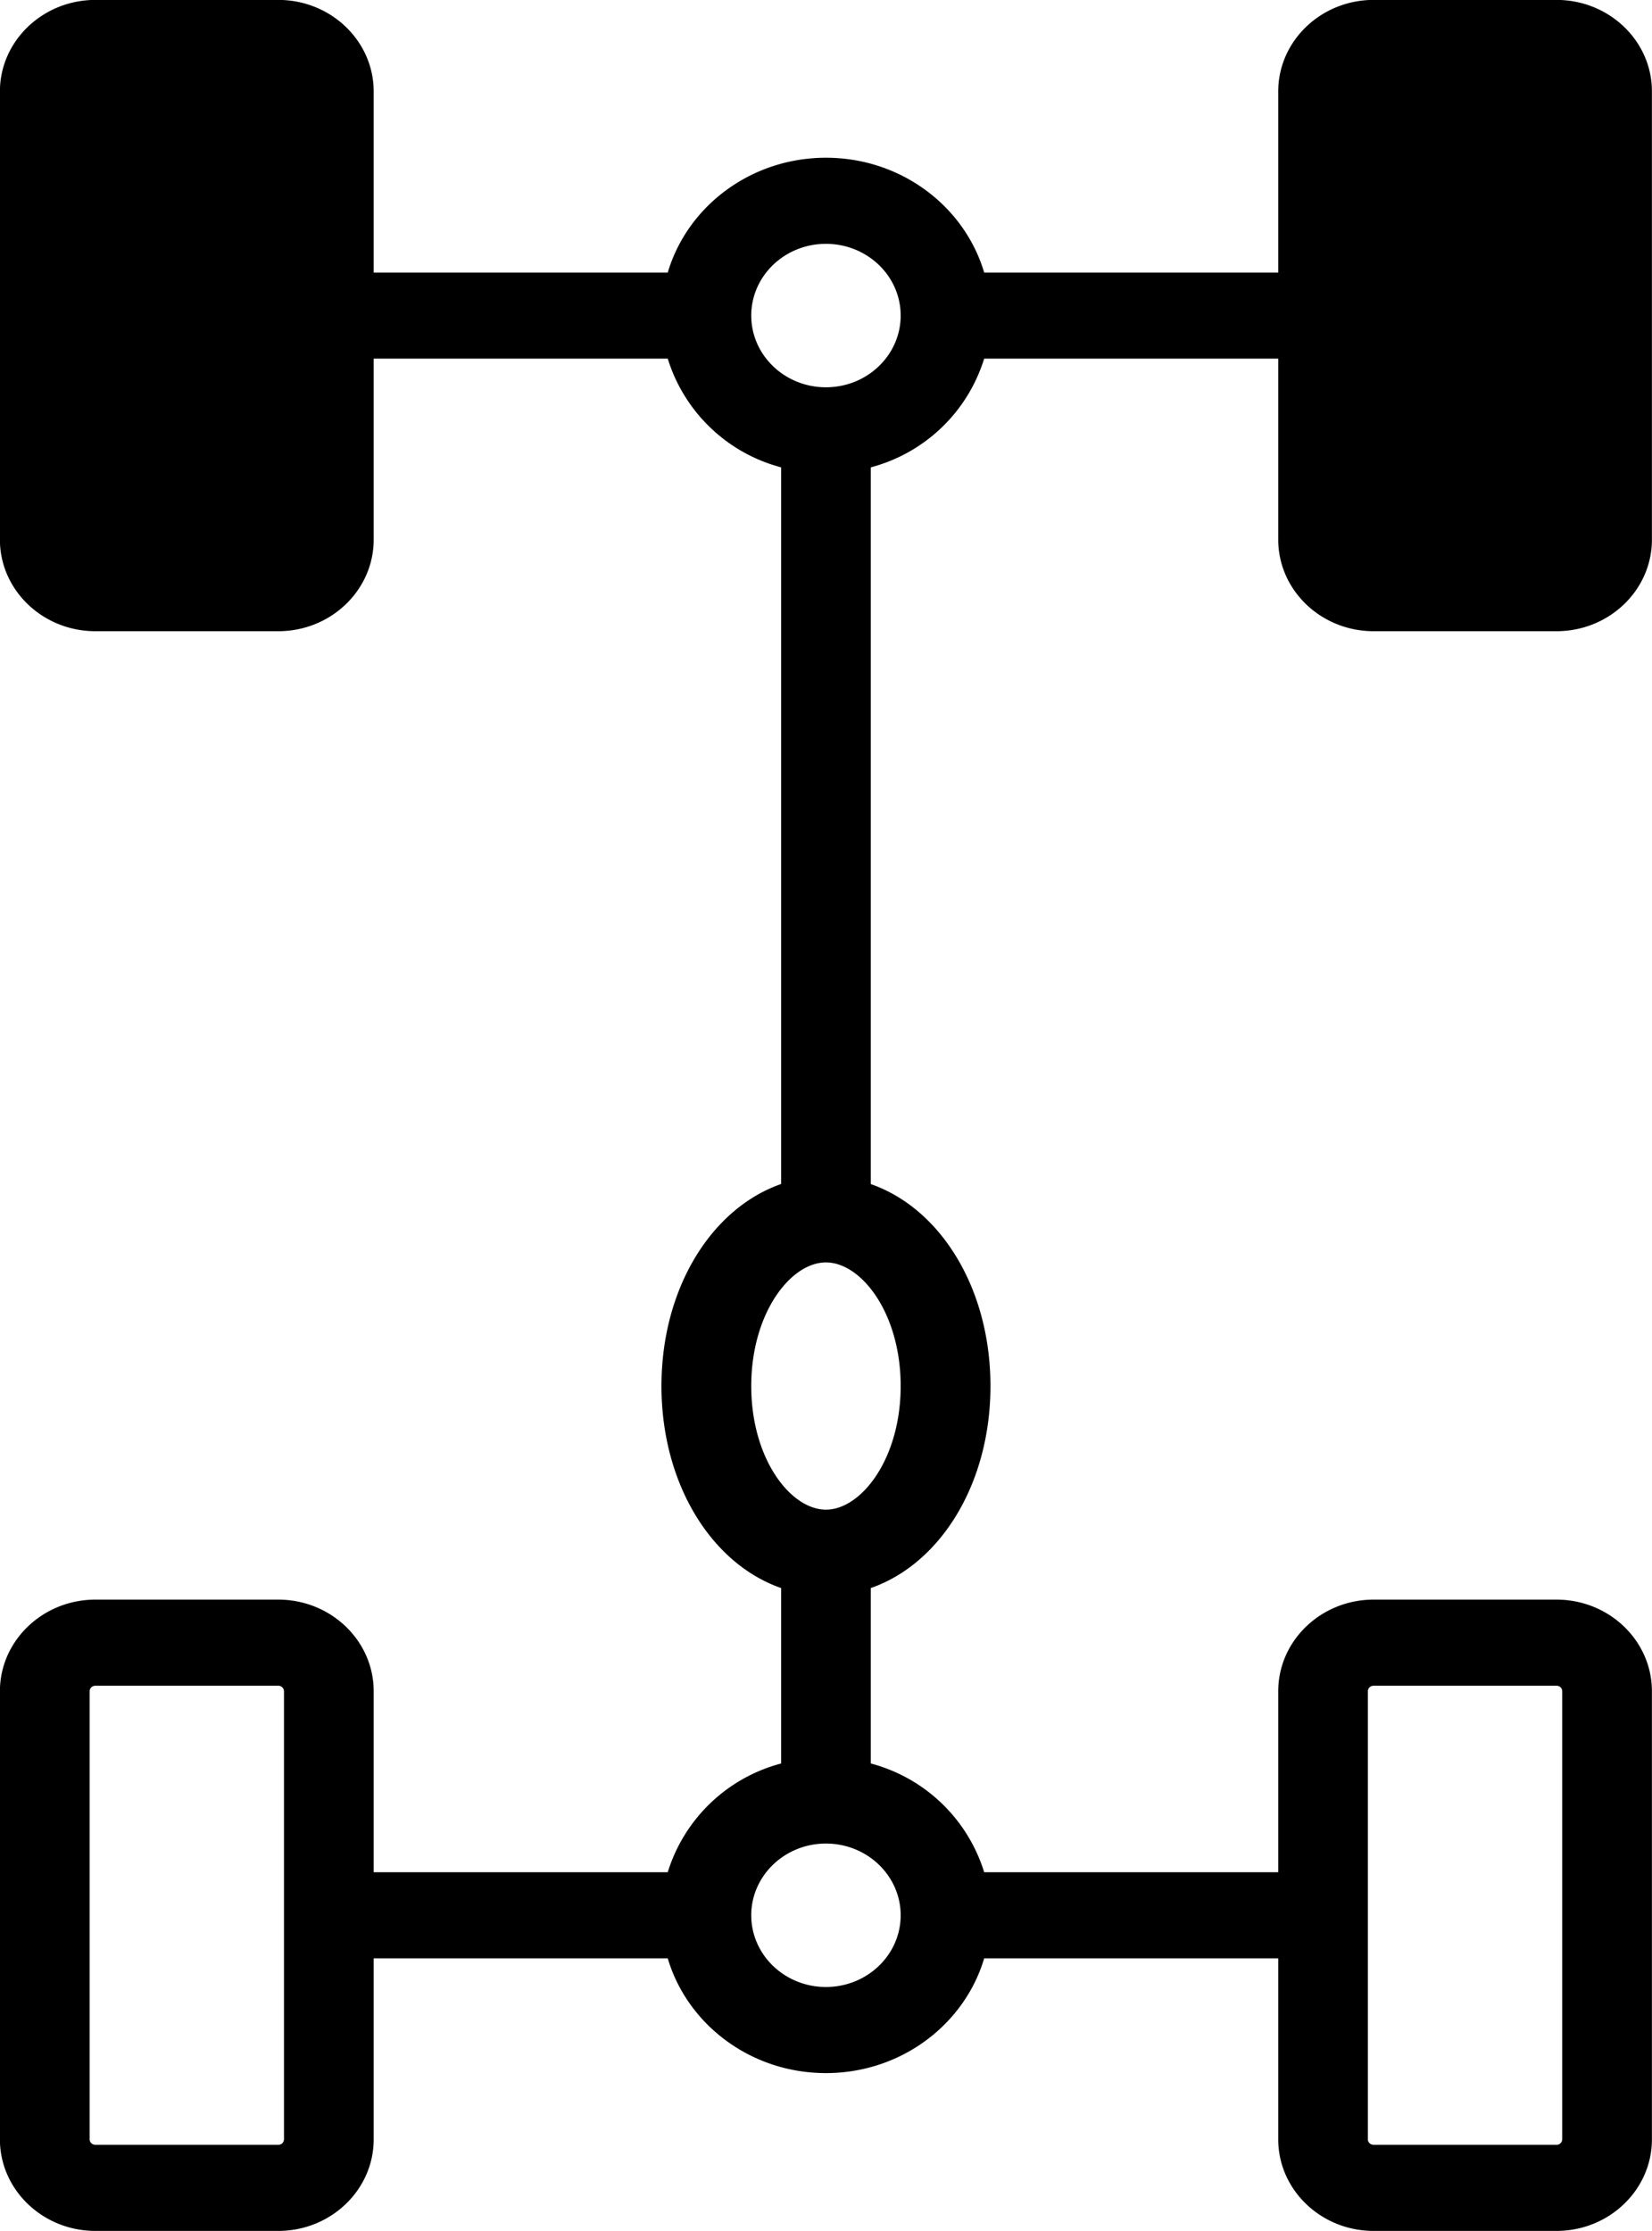 <svg xmlns="http://www.w3.org/2000/svg" width="20" height="27"><path fill-rule="evenodd" d="M16.63 7.639h2.214c.637 0 1.155-.497 1.155-1.108V1.107C20 .496 19.481-.001 18.844-.001H16.63c-.637 0-1.155.497-1.155 1.108v2.192h-3.56c-.237-.802-1.006-1.39-1.915-1.39-.91 0-1.679.588-1.916 1.39h-3.56V1.107c0-.611-.518-1.108-1.155-1.108H1.155c-.637 0-1.156.497-1.156 1.108v5.424c0 .611.519 1.108 1.156 1.108h2.214c.637 0 1.155-.497 1.155-1.108V4.34h3.56a1.96 1.96 0 001.373 1.316v8.673c-.845.295-1.449 1.263-1.449 2.445s.604 2.151 1.449 2.445v2.123a1.96 1.96 0 00-1.373 1.316h-3.56v-2.19c0-.612-.518-1.109-1.155-1.109H1.155c-.637 0-1.156.497-1.156 1.109v5.423c0 .611.519 1.108 1.156 1.108h2.214c.637 0 1.155-.497 1.155-1.108V23.7h3.56c.237.801 1.006 1.389 1.915 1.389.91 0 1.678-.588 1.916-1.389h3.56v2.191c0 .611.518 1.108 1.155 1.108h2.214c.637 0 1.155-.497 1.155-1.108v-5.423c0-.612-.518-1.109-1.155-1.109H16.63c-.637 0-1.155.497-1.155 1.109v2.19h-3.56a1.961 1.961 0 00-1.373-1.316v-2.123c.845-.294 1.449-1.263 1.449-2.445s-.604-2.15-1.449-2.444V5.656a1.961 1.961 0 001.373-1.316h3.56v2.191c0 .611.518 1.108 1.155 1.108zM3.438 25.891a.068.068 0 01-.069.066H1.155c-.038 0-.07-.03-.07-.066v-5.423c0-.037.032-.067.07-.067h2.214c.038 0 .069.03.069.067v5.423zm13.122-5.423c0-.038.032-.067.07-.067h2.214c.038 0 .069.029.069.067v5.423a.068.068 0 01-.069.066H16.63c-.038 0-.07-.03-.07-.066v-5.423zm-5.656 2.711c0 .479-.405.868-.905.868-.499 0-.904-.389-.904-.868 0-.478.405-.868.904-.868.5 0 .905.39.905.868zm-.905-4.909c-.428 0-.904-.615-.904-1.496s.476-1.496.904-1.496c.429 0 .905.615.905 1.496s-.477 1.496-.905 1.496zm0-13.583c-.499 0-.904-.389-.904-.868s.405-.868.904-.868c.5 0 .905.389.905.868s-.405.868-.905.868z"/></svg>